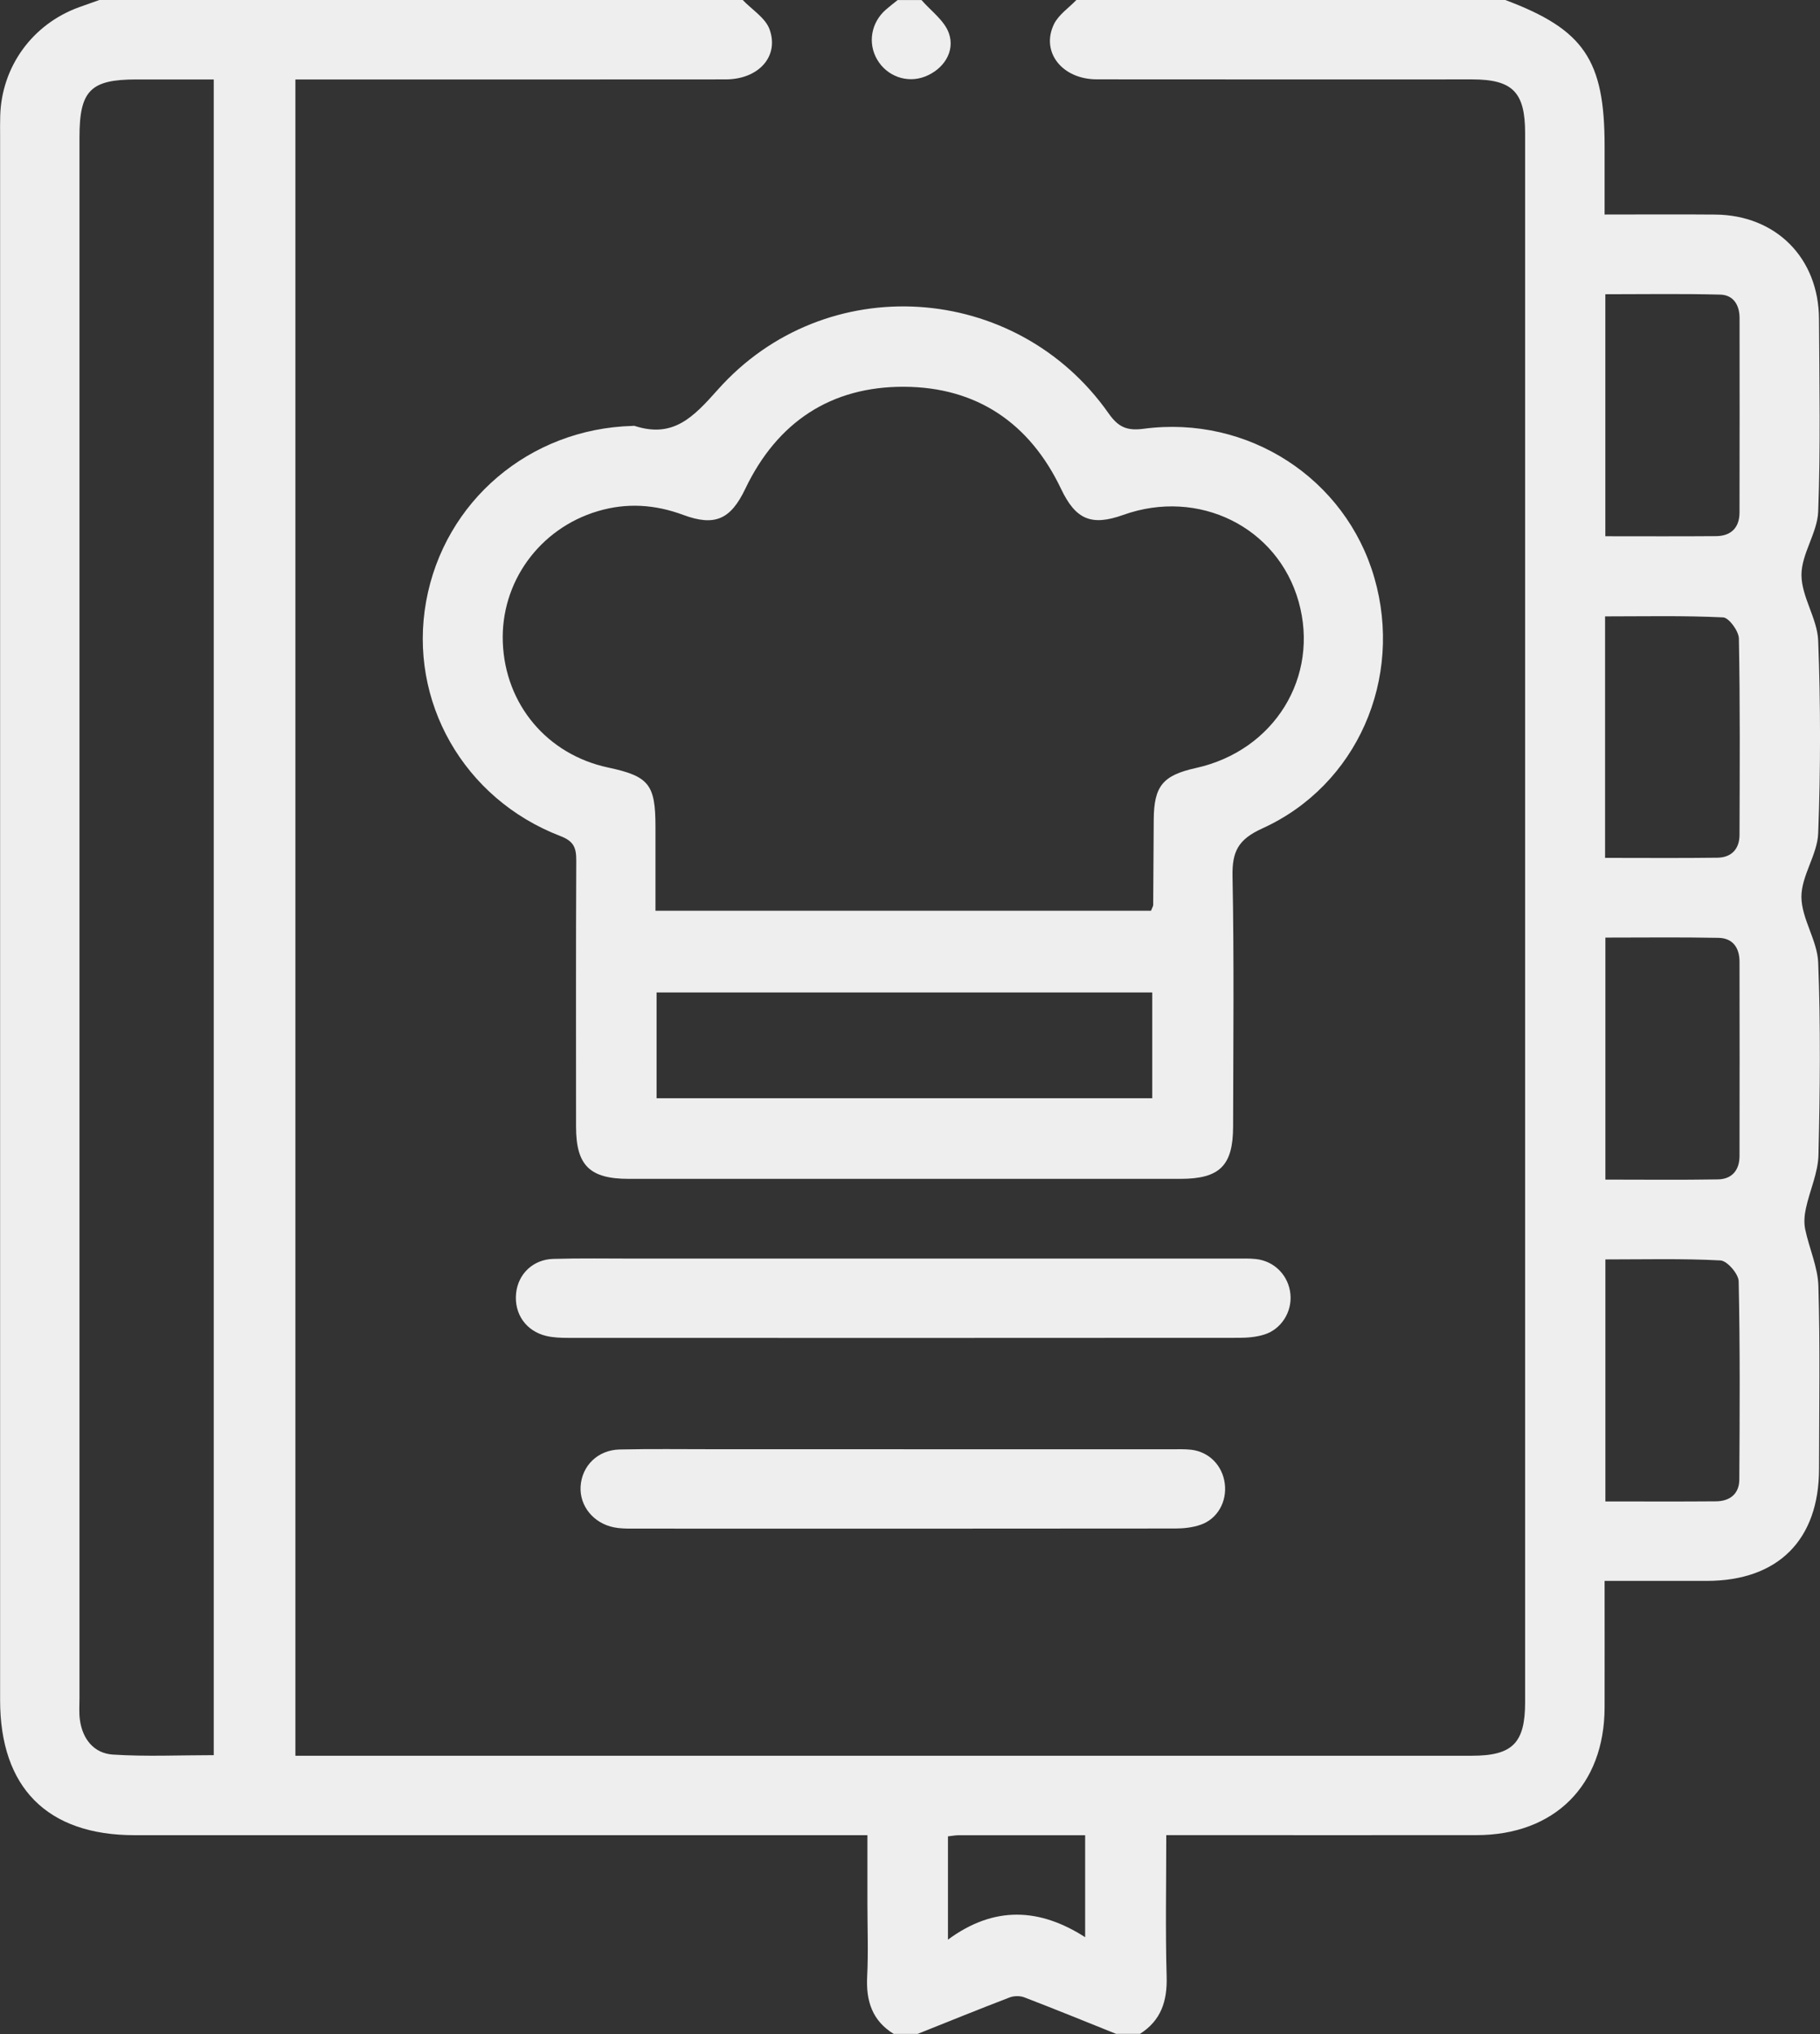 <?xml version="1.0" encoding="UTF-8"?>
<svg id="Capa_1" data-name="Capa 1" xmlns="http://www.w3.org/2000/svg" viewBox="0 0 343.72 384">
  <rect x="0" y="0" width="343.72" height="384" fill="#333333" stroke="none"/>
  <defs>
    <style>
      .cls-1 {
        fill: #eee;
        stroke-width: 0px;
      }
    </style>
  </defs>
  <path class="cls-1" d="M140.27,0c1.74,1.83,4.29,3.37,5.07,5.55,1.85,5.14-2.12,9.43-8.28,9.44-25.5.03-51,.01-76.5.01-1.49,0-2.99,0-4.77,0v316.47c1.29,0,2.61,0,3.94,0,72.75,0,145.5,0,218.25,0,7.67,0,10.05-2.39,10.05-10.11,0-98.74,0-197.48,0-296.22,0-7.75-2.36-10.14-10-10.15-23.63,0-47.25.02-70.88-.01-6.58,0-10.66-5.19-8.08-10.46C199.95,2.76,201.85,1.49,203.28,0c27,0,54.01,0,81.01,0,14.85,5.57,18.75,11.31,18.75,27.54,0,4.21,0,8.42,0,12.96,7.24,0,14.08-.05,20.92.01,11.44.1,19.51,8.19,19.57,19.69.06,12.12.31,24.25-.15,36.36-.15,4.04-3.18,8.01-3.16,12.01.02,4.13,3,8.22,3.16,12.39.46,12.1.46,24.25,0,36.35-.15,4.04-3.18,8.01-3.17,12.01.02,4.13,3.01,8.22,3.17,12.39.47,12.1.34,24.24.05,36.35-.08,3.37-1.64,6.68-2.37,10.06-.28,1.27-.4,2.69-.14,3.94.75,3.61,2.4,7.16,2.5,10.76.33,11.49.13,22.99.12,34.49-.01,13.41-7.74,21.13-21.16,21.15-6.33,0-12.67,0-19.34,0,0,8.23.02,16.08,0,23.92-.04,14.69-9.46,24.07-24.2,24.08-18.12.02-36.24,0-54.36,0-1.33,0-2.65,0-4.22,0,0,9.26-.18,18,.07,26.73.13,4.62-1.06,8.26-5.04,10.79h-4.5c-5.78-2.32-11.54-4.67-17.35-6.9-.82-.31-1.97-.29-2.79.03-5.81,2.23-11.58,4.57-17.36,6.88h-4.5c-4.06-2.49-5.25-6.21-5.02-10.79.24-4.61.05-9.24.05-13.86,0-4.19,0-8.39,0-12.87h-4.96c-44.48,0-88.96,0-133.44,0-16.48,0-25.4-8.96-25.4-25.5,0-98.44,0-196.88,0-295.33,0-1.25-.02-2.5.02-3.75C.3,12.58,6.11,4.57,14.91,1.37,16.19.9,17.47.46,18.76,0c40.5,0,81.01,0,121.51,0ZM40.37,15c-5.15,0-9.89,0-14.62,0-8.67,0-10.74,2.1-10.74,10.91,0,98.23,0,196.46,0,294.68,0,1.37-.11,2.77.08,4.12.5,3.62,2.65,6.3,6.21,6.54,6.3.41,12.64.11,19.07.11V15ZM303.18,101.24c7.22,0,14.08.04,20.93-.02,2.84-.03,4.41-1.63,4.41-4.47.03-12.24.02-24.47.01-36.71,0-2.45-1.17-4.35-3.63-4.42-7.19-.19-14.39-.07-21.72-.07v45.69ZM303.12,161.96c7.3,0,14.27.06,21.23-.03,2.66-.04,4.16-1.65,4.17-4.31.04-12.36.12-24.72-.12-37.07-.03-1.41-1.88-3.94-2.98-3.99-7.41-.36-14.84-.19-22.29-.19v45.59ZM303.2,222.7c7.29,0,14.26.08,21.23-.04,2.66-.04,4.08-1.74,4.09-4.39.03-12.23.02-24.47,0-36.7,0-2.62-1.26-4.46-3.95-4.51-7.07-.14-14.15-.05-21.38-.05v45.7ZM303.19,283.46c7.19,0,14.04.04,20.89-.02,2.62-.02,4.38-1.41,4.4-4.09.08-12.48.15-24.97-.12-37.45-.03-1.4-2.18-3.88-3.44-3.94-7.18-.38-14.39-.19-21.73-.19v45.68ZM179.03,346.7v19.49c8.76-6.46,17.34-5.96,25.91-.46v-19.25c-8.16,0-16.02,0-23.89,0-.6,0-1.21.12-2.02.21Z"/>
  <path class="cls-1" d="M174.02,0c1.78,2.05,4.3,3.84,5.17,6.23,1.27,3.52-1.05,6.91-4.54,8.24-3.37,1.29-7.15-.07-8.99-3.22-1.82-3.11-1.15-6.99,1.64-9.43.72-.63,1.48-1.21,2.23-1.81,1.5,0,3,0,4.5,0Z"/>
  <path class="cls-1" d="M170.85,222.56c-17.37,0-34.73,0-52.1,0-7.4,0-9.96-2.55-9.96-9.87,0-16.74-.04-33.48.04-50.22.01-2.38-.43-3.64-2.98-4.62-18.31-7.03-28.77-25.51-25.37-44.32,3.43-18.92,19.53-32.6,39-33.12.12,0,.26-.04.37,0,7.31,2.36,11.08-1.64,15.73-6.86,20.28-22.76,56.33-20.36,73.78,4.48,1.85,2.63,3.47,3.33,6.61,2.92,19.73-2.62,38.16,9.37,43.58,28.11,5.51,19.01-3.22,39.2-21.15,47.34-4.58,2.08-5.72,4.37-5.63,9.06.31,15.73.14,31.48.11,47.22-.01,7.39-2.53,9.87-9.93,9.88-17.37.01-34.73,0-52.1,0ZM217.38,171.94c.24-.63.41-.86.41-1.09.04-5.37.06-10.74.1-16.11.05-6.35,1.71-8.36,7.98-9.75,14.8-3.27,23.39-17.2,19.38-31.43-3.97-14.07-18.89-21.43-33.11-16.35-6.01,2.15-8.98.9-11.74-4.89-5.94-12.47-15.95-19.23-29.63-19.3-13.84-.07-23.99,6.66-30.02,19.27-2.77,5.8-5.77,7.13-11.72,4.92-5.33-1.98-10.68-2.33-16.15-.7-11.01,3.28-18.36,13.43-17.92,24.79.45,11.71,8.39,21.15,19.88,23.6,7.72,1.65,8.94,3.18,8.95,11.14,0,5.22,0,10.45,0,15.9h93.59ZM124,207.34h93.61v-19.97h-93.61v19.97Z"/>
  <path class="cls-1" d="M170.49,237.61c20.99,0,41.99,0,62.98,0,1.25,0,2.51-.05,3.74.09,3.54.4,6.18,3.16,6.5,6.68.3,3.29-1.71,6.56-4.93,7.57-1.52.48-3.19.62-4.79.62-42.24.03-84.48.03-126.72.01-1.36,0-2.77-.05-4.09-.36-3.85-.91-6.11-4.19-5.71-8.06.37-3.62,3.17-6.38,7.02-6.49,5.12-.15,10.25-.06,15.37-.06,16.87,0,33.74,0,50.61,0Z"/>
  <path class="cls-1" d="M170.65,273.61c16.86,0,33.73,0,50.59,0,1.25,0,2.51-.05,3.74.09,3.38.4,5.9,2.99,6.33,6.4.43,3.39-1.36,6.65-4.56,7.76-1.49.52-3.18.71-4.77.71-34.23.04-68.46.03-102.69.02-1.12,0-2.26-.02-3.35-.24-3.88-.78-6.5-4.05-6.29-7.71.23-3.91,3.24-6.9,7.39-6.99,5.87-.13,11.74-.05,17.61-.05,11.99,0,23.98,0,35.98,0Z"/>
</svg>